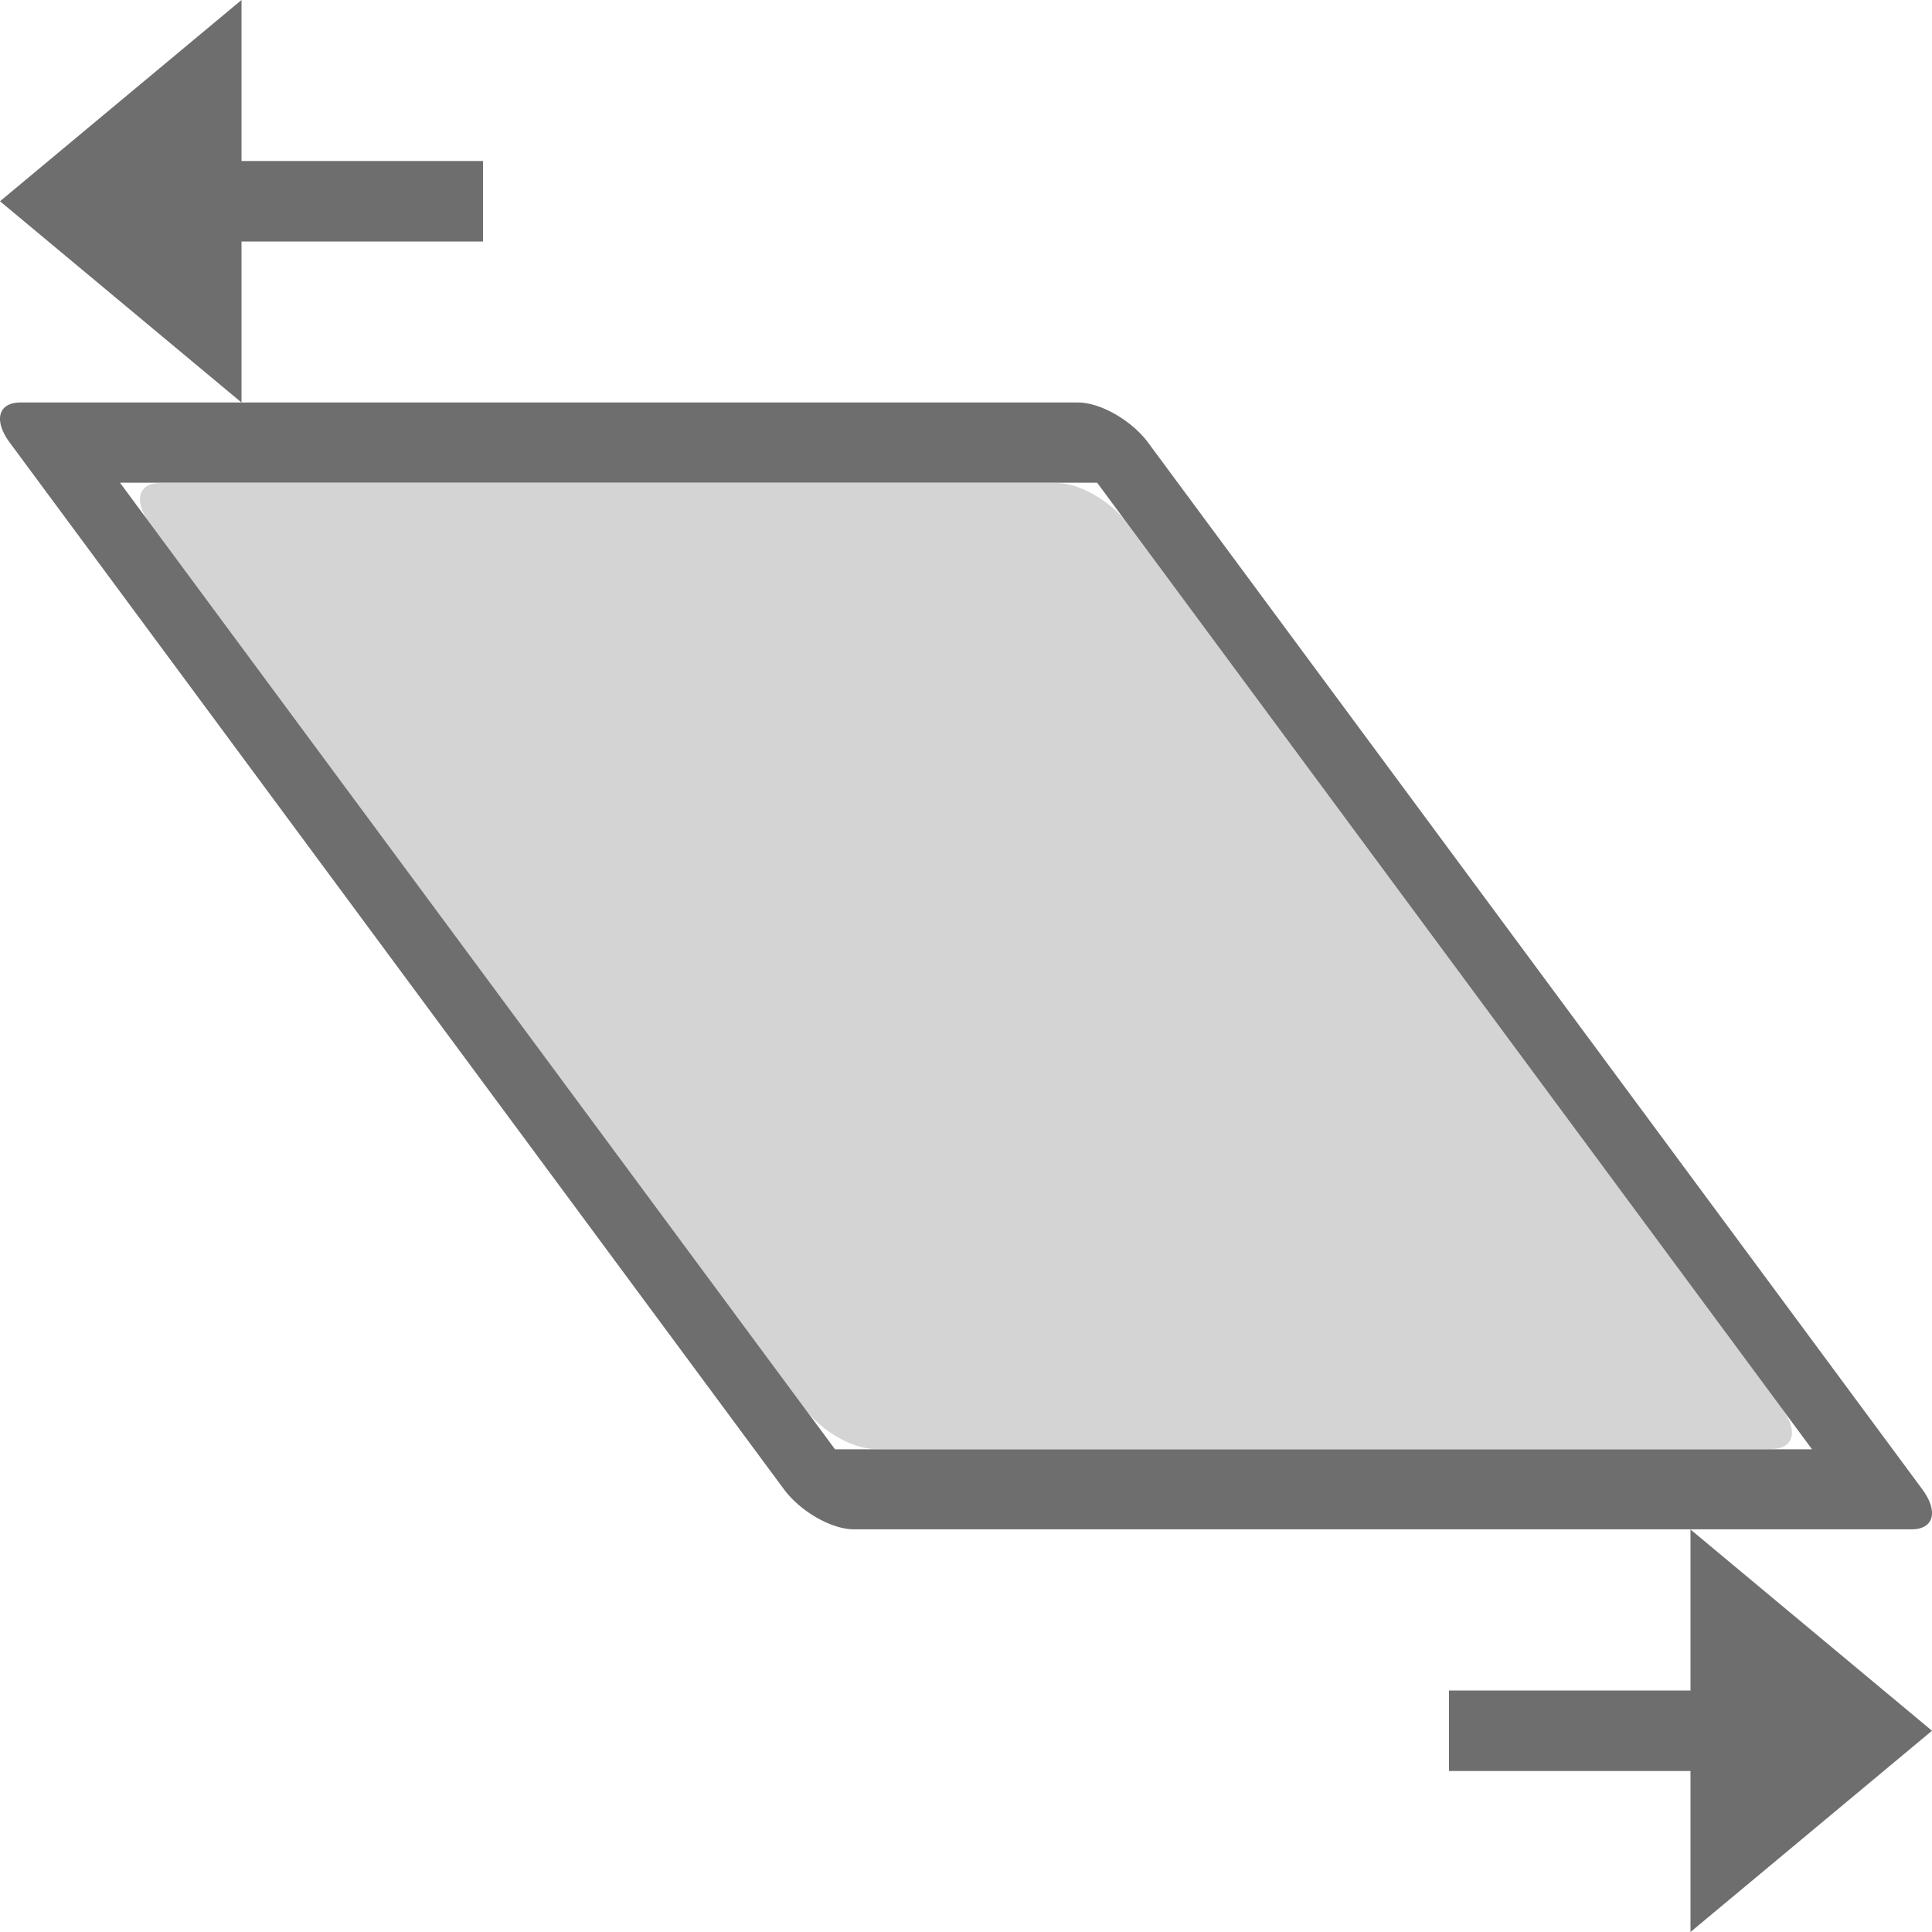 <?xml version="1.0" encoding="UTF-8" standalone="no"?>
<svg xmlns="http://www.w3.org/2000/svg" width="24" height="24" viewBox="0 0 24 24">
 <defs>
  <style type="text/css" id="current-color-scheme">
   .ColorScheme-Text { color:#6e6e6e; } .ColorScheme-Highlight { color:#5294e2; } .ColorScheme-ButtonBackground { color:#ffffff; }
  </style>
 </defs>
 <path style="fill:currentColor;opacity:1" class="ColorScheme-Text" d="M 3 0 L 0 2.5 L 3 5 L 3 3 L 6 3 L 6 2 L 3 2 L 3 0 z M 3 5 L 0.254 5 A 0.716 0.348 34.651 0 0 0.121 5.498 L 9.738 18.5 A 0.716 0.348 34.651 0 0 10.607 18.998 L 23.746 18.998 A 0.716 0.348 34.651 0 0 23.879 18.5 L 14.262 5.498 A 0.716 0.348 34.651 0 0 13.393 5 L 3 5 z M 1.49 5.996 L 13.629 5.996 L 22.51 18.004 L 10.373 18.004 L 1.49 5.996 z M 21 19 L 21 21 L 18 21 L 18 22 L 21 22 L 21 24 L 24 21.5 L 21 19 z"/>
 <path style="fill:currentColor;opacity:0.3" class="ColorScheme-Text" d="M 1.992 6 C 1.715 6 1.656 6.223 1.859 6.498 L 10 17.502 C 10.203 17.777 10.593 18 10.869 18 L 22.006 18 C 22.283 18 22.342 17.777 22.139 17.502 L 14 6.498 C 13.797 6.223 13.407 6 13.131 6 L 1.992 6 z"/>
</svg>

